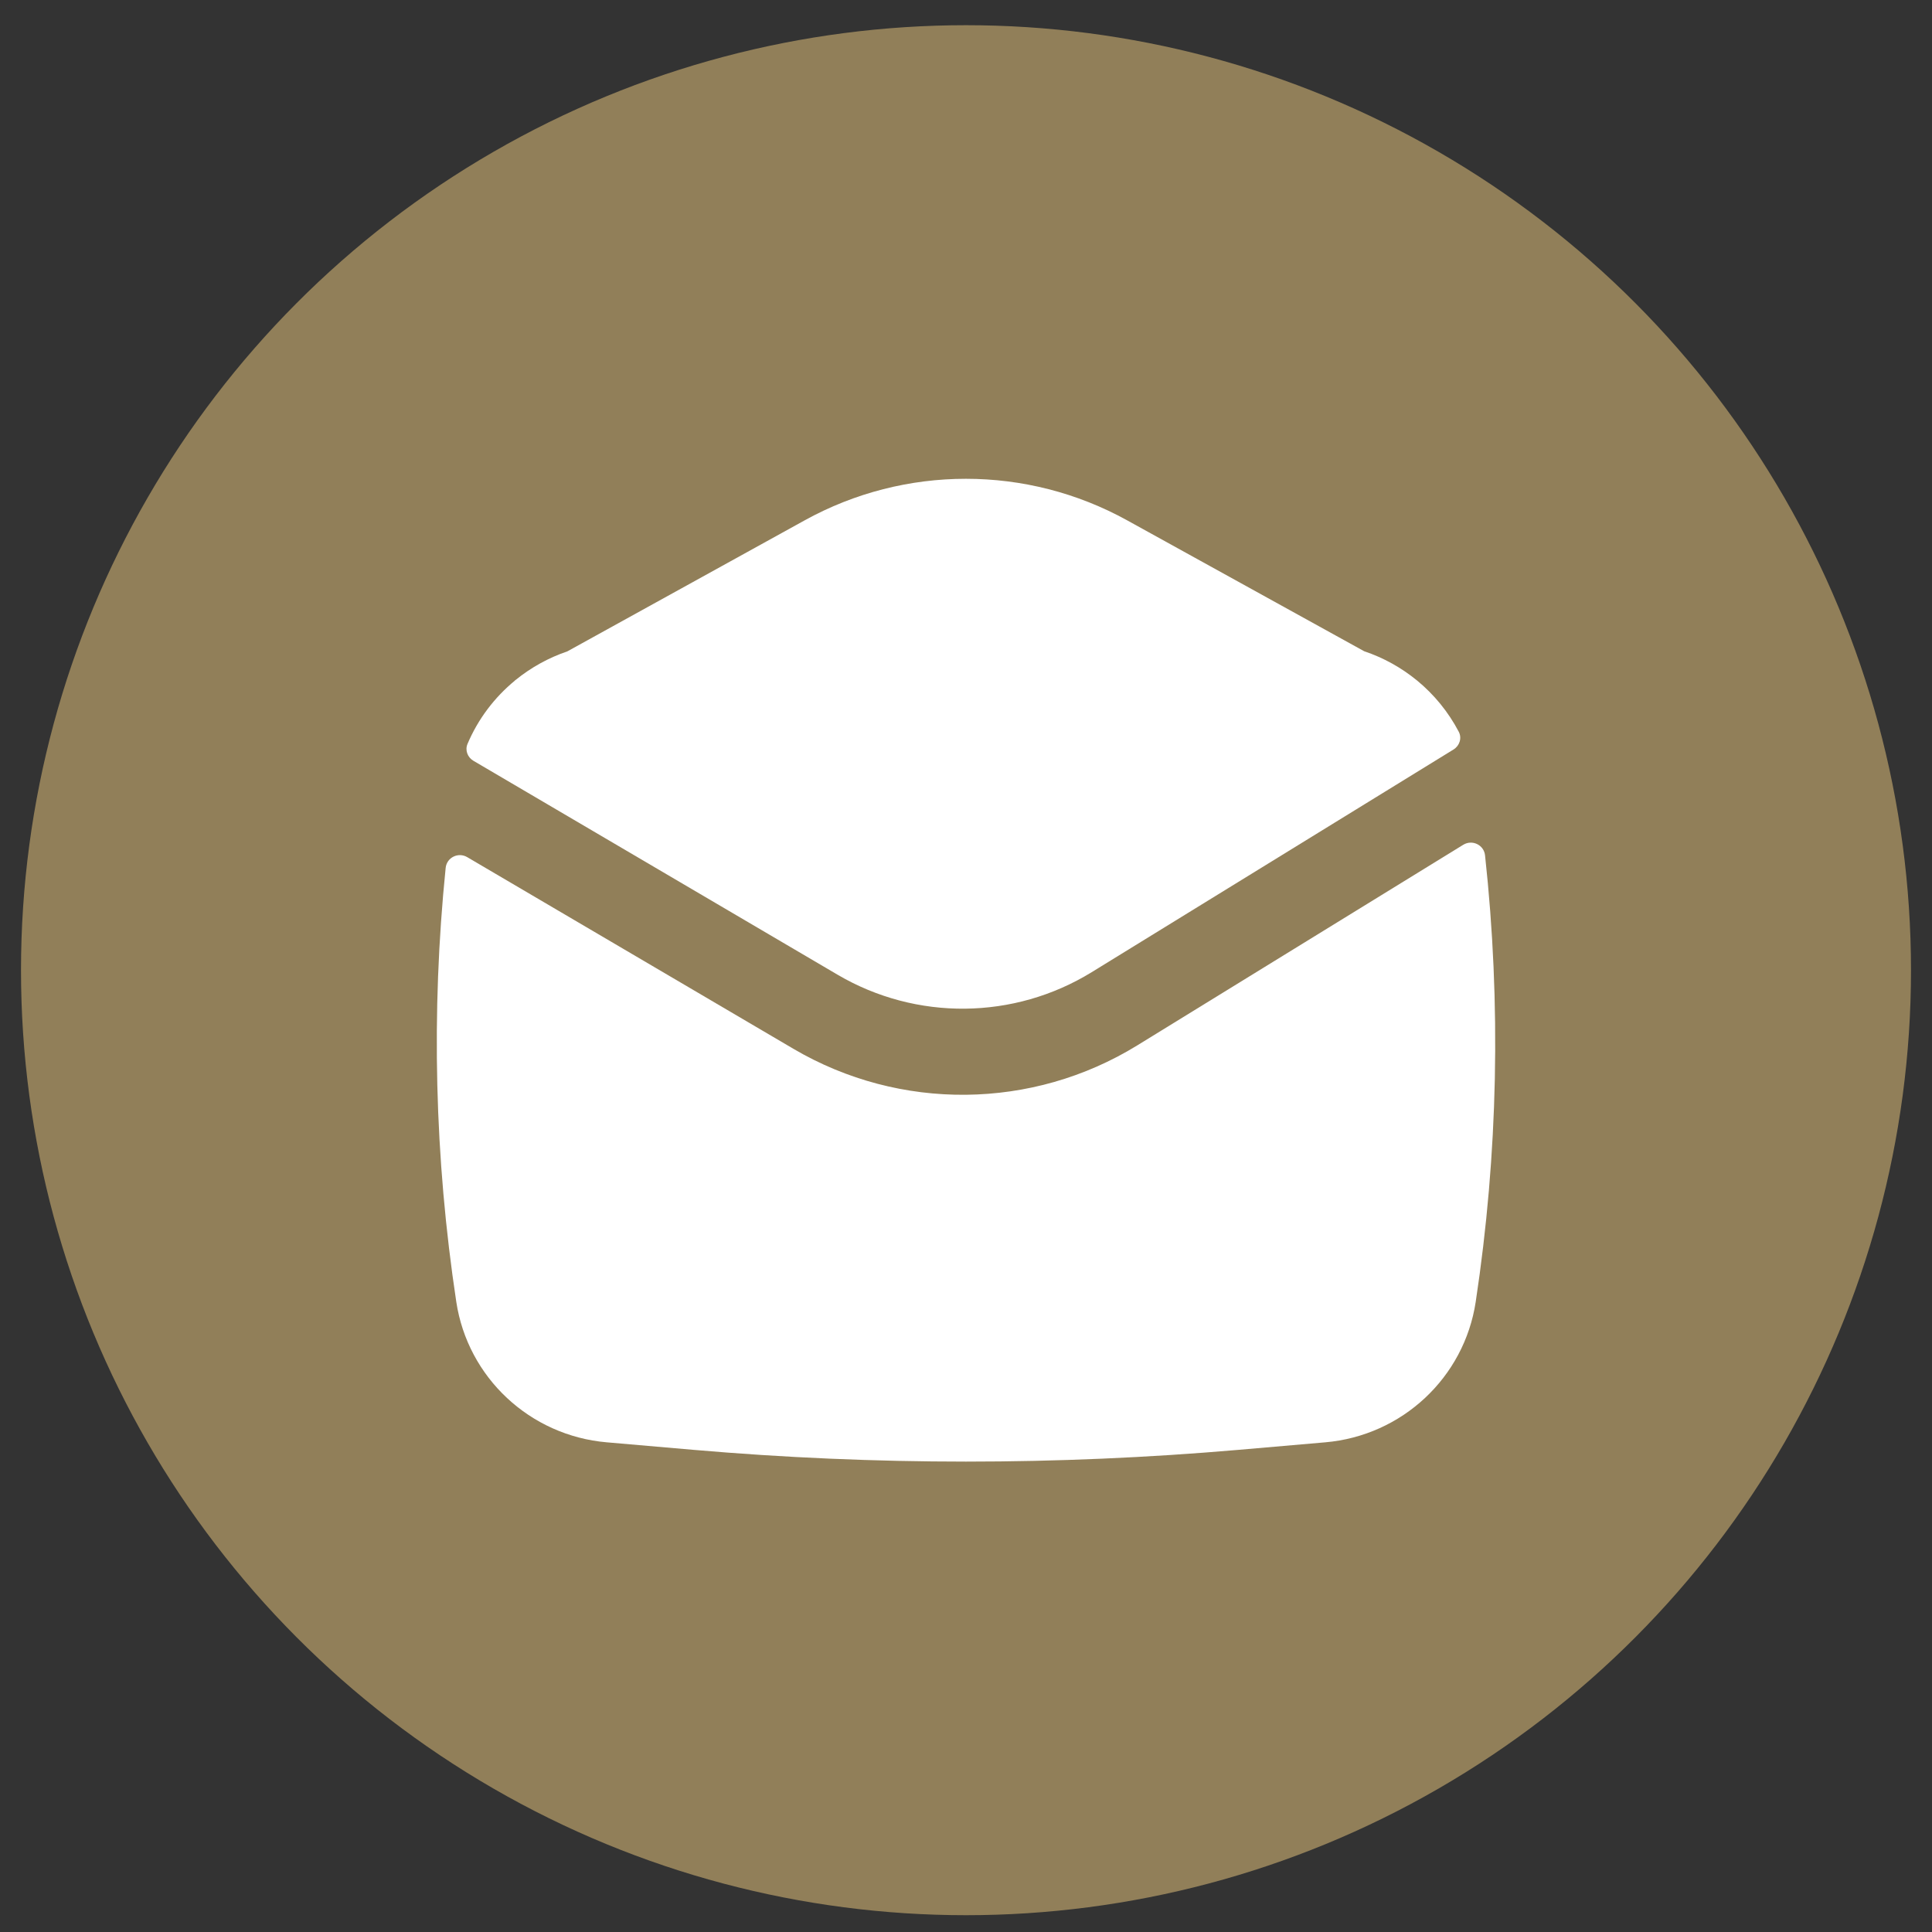 <svg width="46" height="46" viewBox="0 0 46 46" fill="none" xmlns="http://www.w3.org/2000/svg">
<rect x="0" y="0" width="46" height="46" fill="#333333" stroke="none"/>
<circle cx="23" cy="23.1" r="22.5" fill="#917F59"/>
<path d="M33.734 16.198C34.144 16.534 34.485 16.951 34.733 17.424C34.811 17.575 34.752 17.756 34.608 17.845L25.993 23.147C24.145 24.284 21.816 24.307 19.945 23.209L11.272 18.114C11.132 18.032 11.068 17.862 11.131 17.713C11.382 17.12 11.773 16.604 12.263 16.202L12.262 16.198L12.279 16.188C12.641 15.894 13.056 15.663 13.508 15.509L19.159 12.389C21.546 11.07 24.45 11.07 26.837 12.389L32.481 15.506C32.941 15.66 33.363 15.896 33.73 16.195L33.734 16.198Z" fill="white"/>
<path d="M10.611 20.664C10.636 20.418 10.909 20.282 11.124 20.408L18.895 24.974C21.427 26.46 24.579 26.428 27.078 24.89L34.839 20.114C35.053 19.983 35.331 20.116 35.358 20.364C35.743 23.9 35.669 27.474 35.136 30.996C34.863 32.8 33.382 34.183 31.553 34.341L29.477 34.521C25.167 34.893 20.833 34.893 16.523 34.521L14.447 34.341C12.618 34.183 11.137 32.8 10.864 30.996C10.346 27.573 10.262 24.102 10.611 20.664Z" fill="white"/>
</svg>
